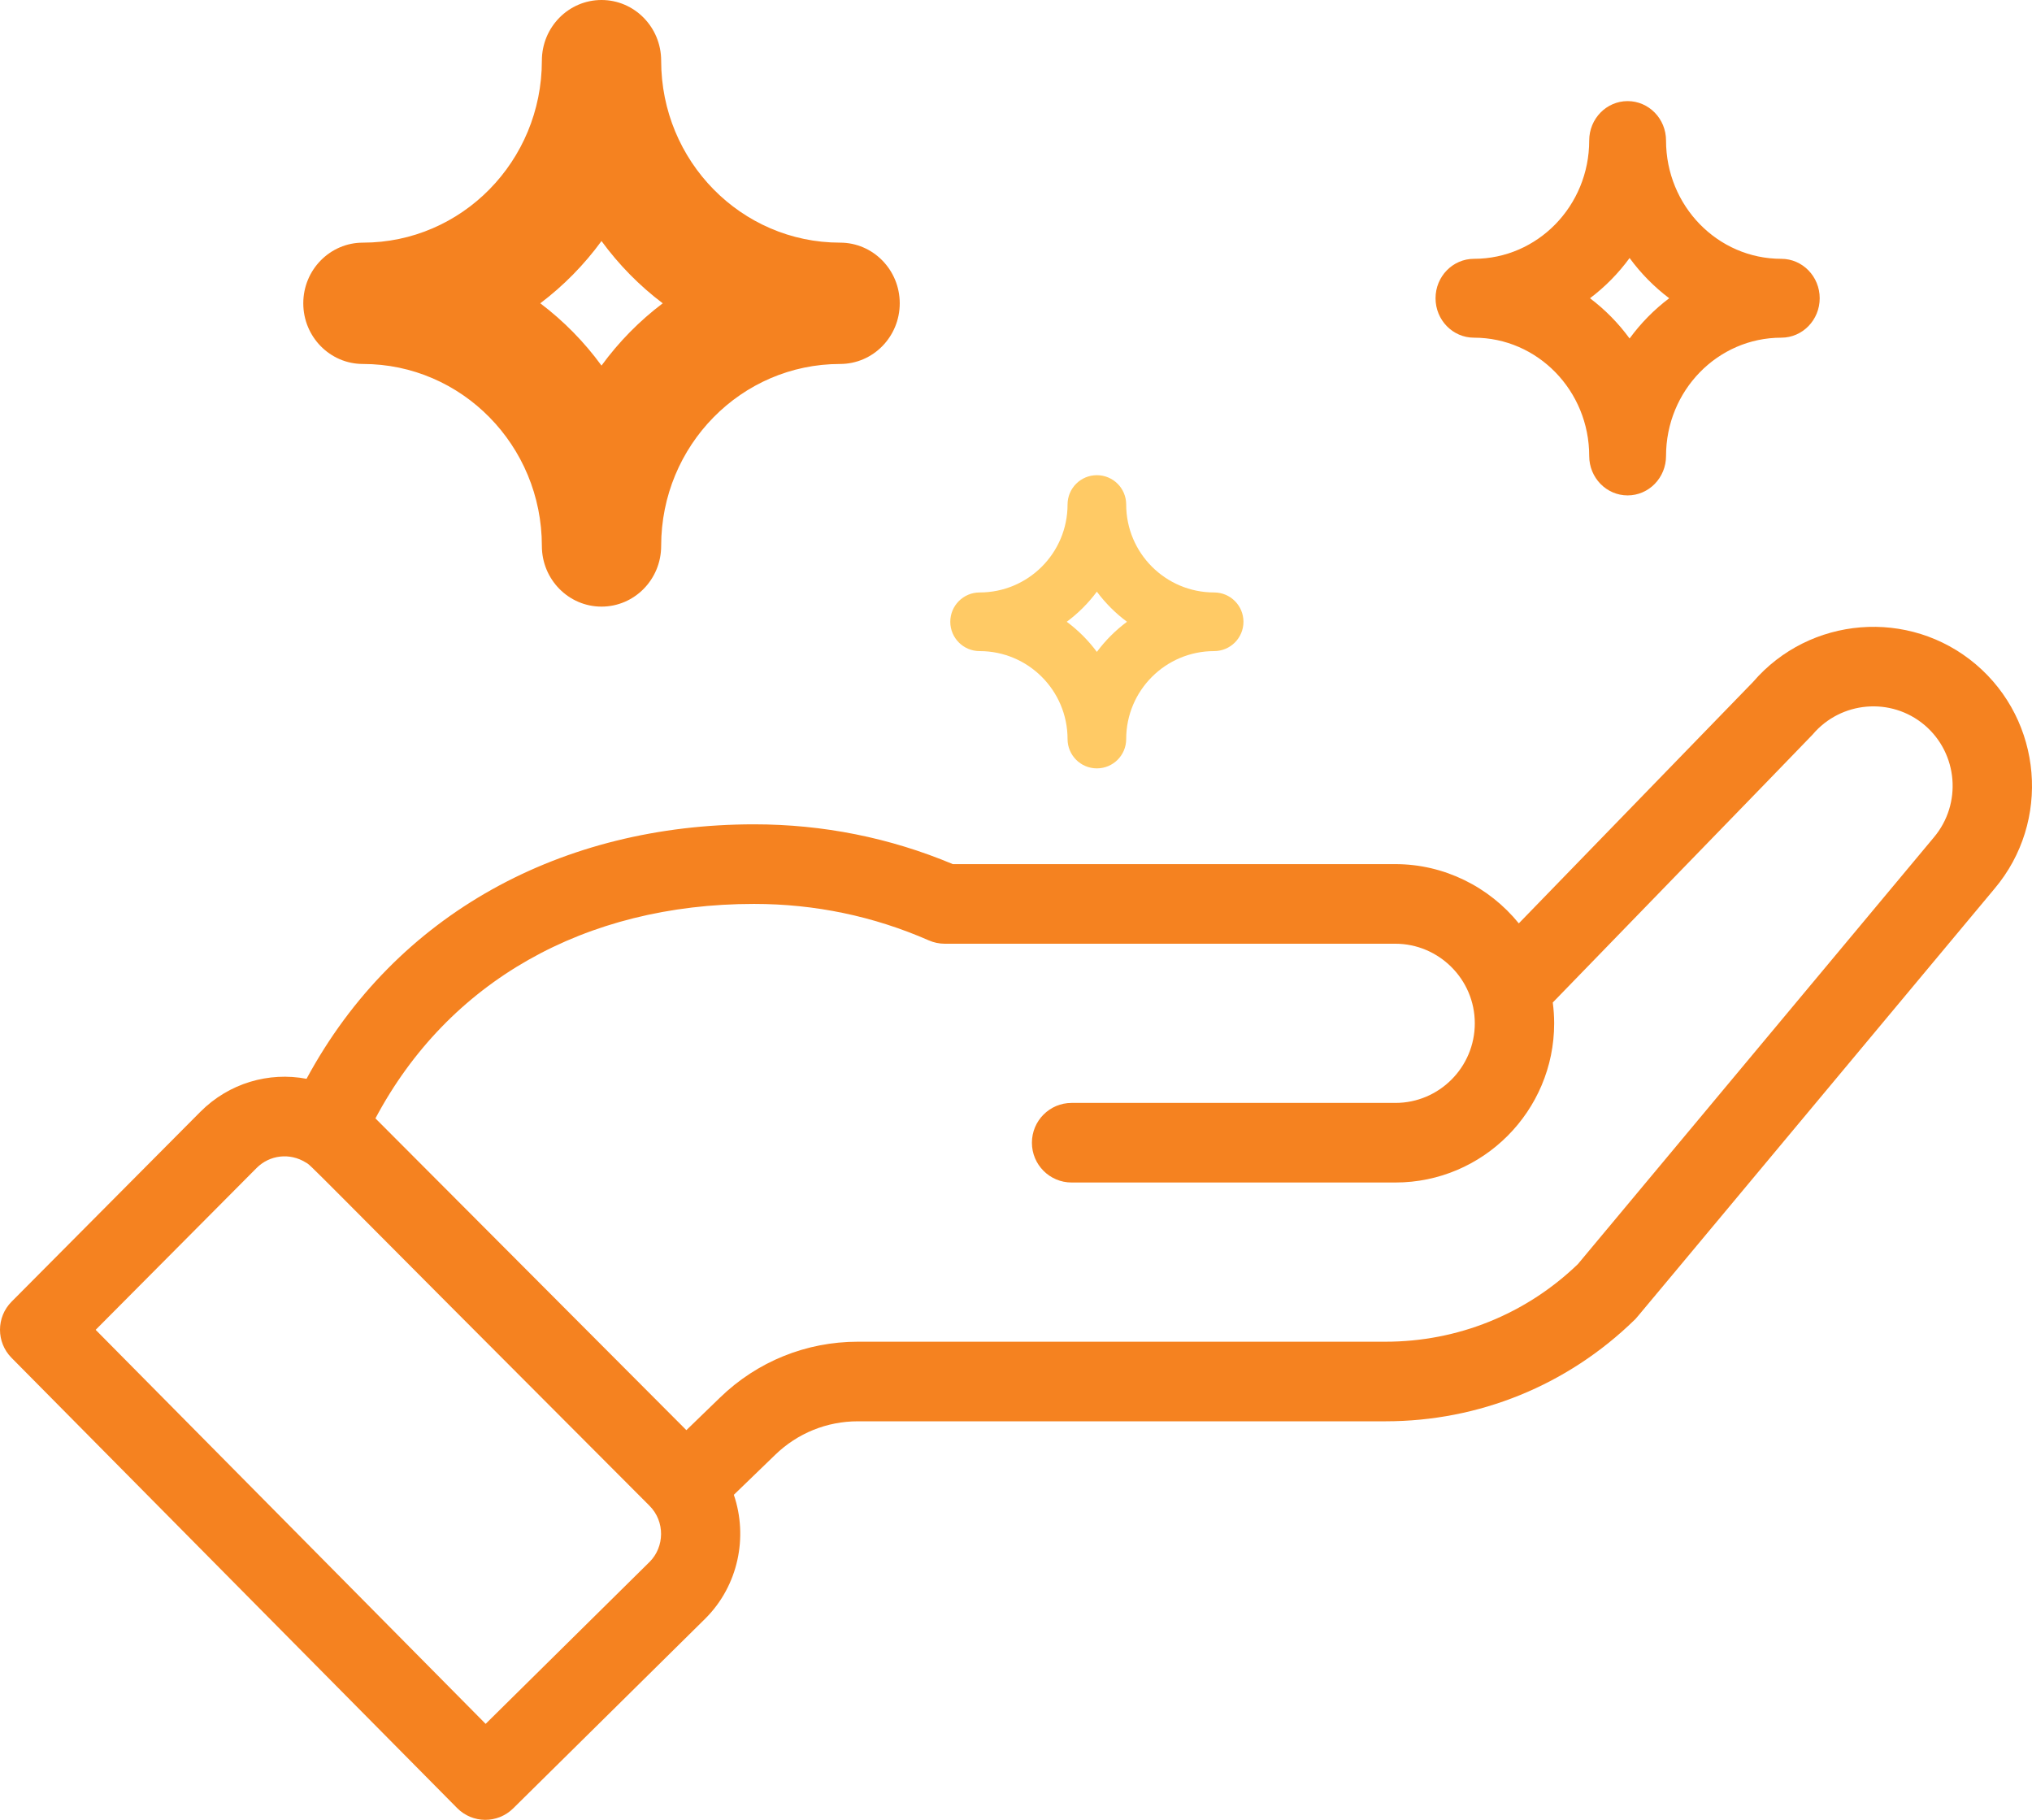 <svg xmlns="http://www.w3.org/2000/svg" width="201" height="180" viewBox="0 0 201 180">
  <g fill="none">
    <path fill="#F58220" d="M45.22,178.836 C46.742,180.374 49.219,180.391 50.761,178.868 L69.794,160.067 C73.028,156.824 74.011,152.024 72.589,147.851 L76.684,143.892 C78.888,141.757 81.79,140.58 84.858,140.58 L137.049,140.58 C146.308,140.58 155.06,137.015 161.694,130.541 C161.967,130.275 159.622,133.045 197.299,87.893 C202.888,81.264 202.052,71.309 195.434,65.7 C188.858,60.142 179.007,60.941 173.403,67.456 L150.237,91.33 C147.311,87.721 142.851,85.47 138.031,85.47 L94.252,85.47 C88.023,82.857 81.413,81.534 74.593,81.534 C55.688,81.534 39.181,90.289 30.322,106.704 C26.59,105.995 22.654,107.127 19.822,109.966 L1.146,128.748 C-0.379,130.281 -0.382,132.762 1.139,134.3 L45.22,178.836 Z M74.591,89.406 C80.605,89.406 86.418,90.62 91.875,93.013 C92.372,93.232 92.907,93.344 93.449,93.344 L138.031,93.344 C142.288,93.344 145.883,96.825 145.883,101.216 C145.883,105.558 142.361,109.089 138.031,109.089 L106,109.089 C103.832,109.089 102.074,110.852 102.074,113.025 C102.074,115.2 103.832,116.961 106,116.961 L138.031,116.961 C146.69,116.961 153.734,109.898 153.734,101.216 C153.734,100.524 153.685,99.838 153.596,99.158 C176.006,76.06 179.166,72.815 179.301,72.653 C182.099,69.342 187.066,68.922 190.37,71.715 C193.678,74.519 194.097,79.496 191.291,82.826 L156.078,125.035 C150.936,129.984 144.185,132.708 137.049,132.708 L84.858,132.708 C79.744,132.708 74.903,134.669 71.23,138.227 L67.894,141.456 L37.137,110.618 C44.326,97.097 57.814,89.406 74.591,89.406 L74.591,89.406 Z M25.378,115.529 C26.673,114.231 28.661,113.997 30.239,114.976 C30.919,115.391 28.967,113.61 64.243,148.931 C65.812,150.504 65.728,153.011 64.264,154.479 L48.038,170.507 L9.463,131.533 L25.378,115.529 Z"/>
    <path fill="#FFCA65" d="M120.1,58.6 C115.295,58.6 111.4,54.706 111.4,49.9 C111.4,48.298 110.102,47 108.5,47 C106.898,47 105.6,48.298 105.6,49.9 C105.6,54.706 101.705,58.6 96.9,58.6 C95.298,58.6 94,59.898 94,61.5 C94,63.102 95.298,64.4 96.9,64.4 C101.705,64.4 105.6,68.295 105.6,73.1 C105.6,74.702 106.898,76 108.5,76 C110.102,76 111.4,74.702 111.4,73.1 C111.4,68.295 115.295,64.4 120.1,64.4 C121.702,64.4 123,63.102 123,61.5 C123,59.898 121.702,58.6 120.1,58.6 Z M108.499,64.479 C107.658,63.345 106.654,62.342 105.521,61.499 C106.654,60.658 107.658,59.654 108.499,58.521 C109.342,59.654 110.345,60.658 111.479,61.499 C110.345,62.342 109.342,63.345 108.499,64.479 Z"/>
    <path fill="#F58220" d="M83.1 24C73.325 24 65.4 15.943 65.4 6 65.4 2.687 62.758 0 59.5 0 56.242 0 53.6 2.687 53.6 6 53.6 15.943 45.675 24 35.9 24 32.642 24 30 26.687 30 30 30 33.313 32.642 36 35.9 36 45.675 36 53.6 44.06 53.6 54 53.6 57.313 56.242 60 59.5 60 62.758 60 65.4 57.313 65.4 54 65.4 44.06 73.325 36 83.1 36 86.358 36 89 33.313 89 30 89 26.687 86.358 24 83.1 24zM59.499 36.159C57.789 33.814 55.747 31.74 53.444 29.999 55.747 28.26 57.789 26.183 59.499 23.841 61.211 26.183 63.25 28.26 65.556 29.999 63.25 31.74 61.211 33.814 59.499 36.159zM180 29.5C180 27.346 178.299 25.6 176.2 25.6 169.904 25.6 164.8 20.363 164.8 13.9 164.8 11.746 163.099 10 161 10 158.901 10 157.2 11.746 157.2 13.9 157.2 20.363 152.096 25.6 145.8 25.6 143.701 25.6 142 27.346 142 29.5 142 31.654 143.701 33.4 145.8 33.4 152.096 33.4 157.2 38.639 157.2 45.1 157.2 47.254 158.901 49 161 49 163.099 49 164.8 47.254 164.8 45.1 164.8 38.639 169.904 33.4 176.2 33.4 178.299 33.4 180 31.654 180 29.5zM161.195 33.48C160.089 31.964 158.768 30.624 157.278 29.499 158.768 28.376 160.089 27.034 161.195 25.52 162.303 27.034 163.622 28.376 165.113 29.499 163.622 30.624 162.303 31.964 161.195 33.48z"/>
  </g>
</svg>
